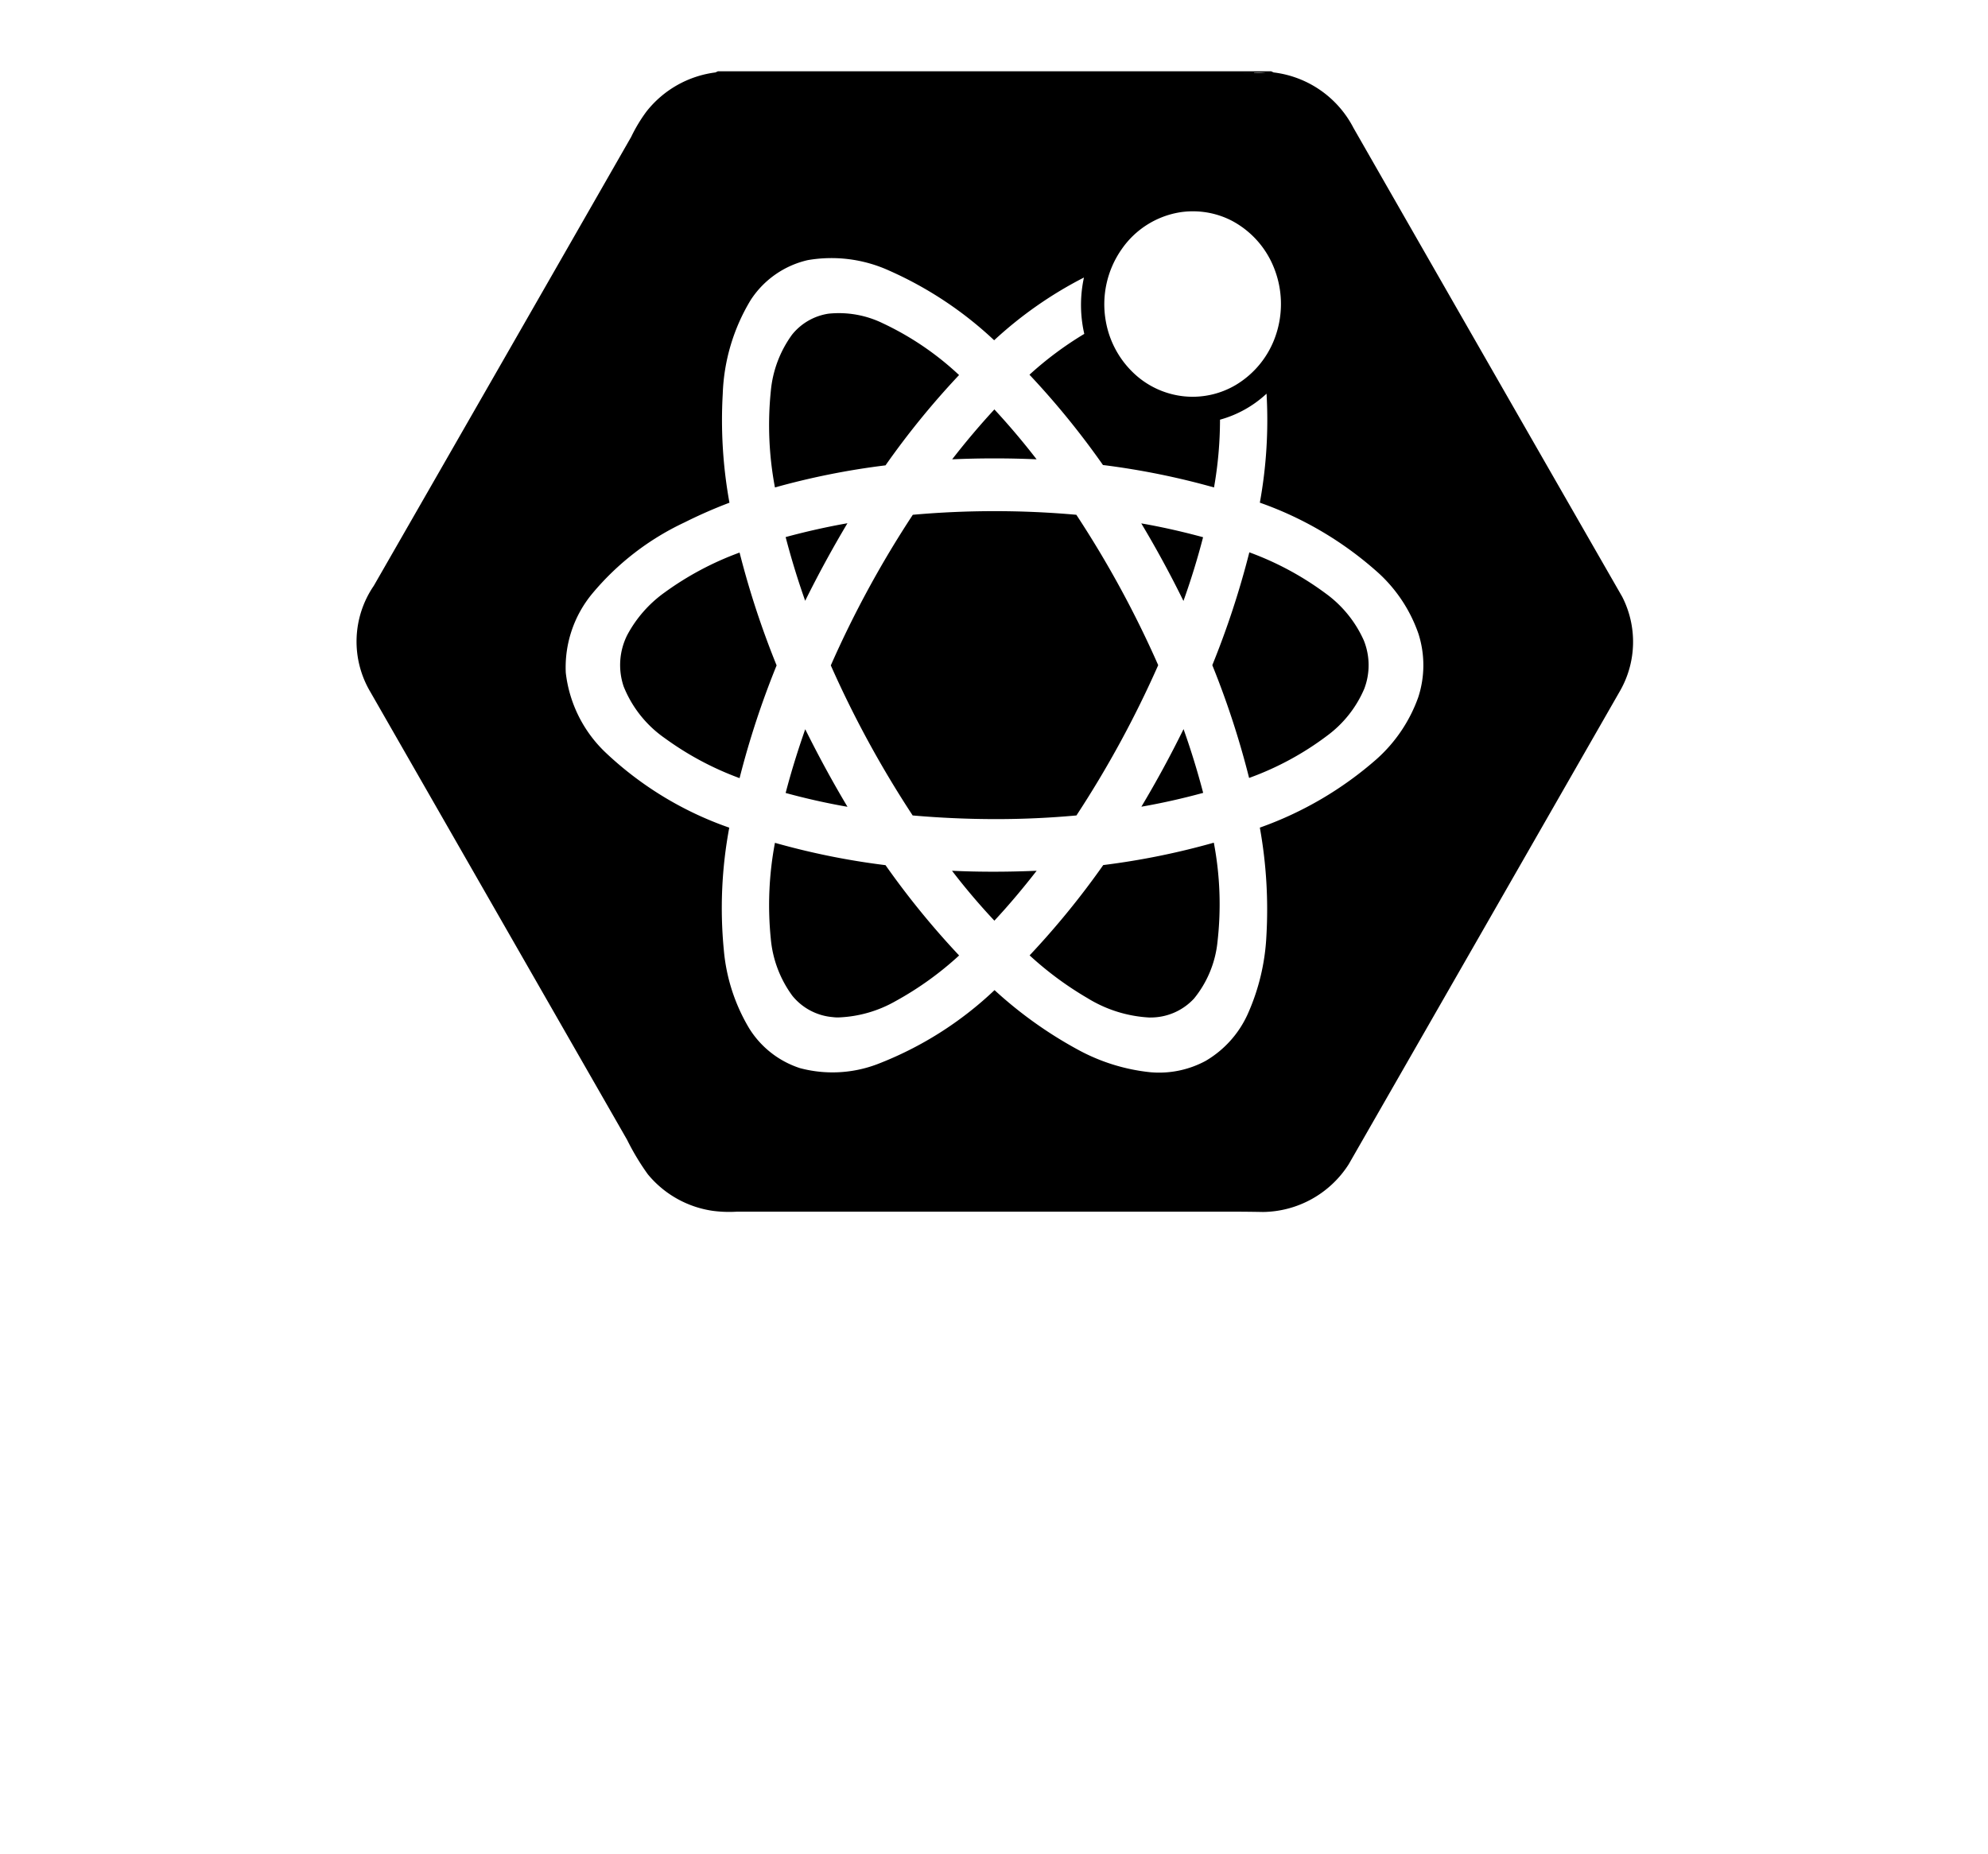 <?xml version="1.0" standalone="no"?><!DOCTYPE svg PUBLIC "-//W3C//DTD SVG 1.1//EN" "http://www.w3.org/Graphics/SVG/1.1/DTD/svg11.dtd"><svg t="1755687314573" class="icon" viewBox="0 0 1098 1024" version="1.1" xmlns="http://www.w3.org/2000/svg" p-id="10412" xmlns:xlink="http://www.w3.org/1999/xlink" width="214.453" height="200"><path d="M671.83 669.381H406.798a69.816 69.816 0 0 1-13.128-0.473 57.003 57.003 0 0 1-35.866-20.191 135.326 135.326 0 0 1-11.448-19.036l-141.785-247.414a54.587 54.587 0 0 1 1.89-58.683q71.155-123.93 142.152-247.966A85.255 85.255 0 0 1 357.121 61.519 57.764 57.764 0 0 1 395.14 40.015h2.862-2.862L396.506 39.385h305.572l1.365 0.63a57.344 57.344 0 0 1 44.111 30.667q74.122 129.523 148.401 258.967a54.64 54.64 0 0 1-0.971 51.646q-74.988 130.941-150.055 261.855A56.924 56.924 0 0 1 697.614 669.538a1054.274 1054.274 0 0 0-25.784-0.158z m-76.826-89.692a106.207 106.207 0 0 0 40.146 12.629 54.141 54.141 0 0 0 30.746-6.249 57.239 57.239 0 0 0 23.263-25.915 119.834 119.834 0 0 0 10.293-43.113A254.897 254.897 0 0 0 695.829 457.203a197.501 197.501 0 0 0 64.512-37.862 83.259 83.259 0 0 0 22.974-34.133 57.055 57.055 0 0 0 0.131-35.052 81.657 81.657 0 0 0-21.688-33.241A194.297 194.297 0 0 0 695.829 277.688a254.687 254.687 0 0 0 3.702-60.206 61.781 61.781 0 0 1-25.705 14.362 216.983 216.983 0 0 1-3.308 37.442 416.584 416.584 0 0 0-61.335-12.393 448.985 448.985 0 0 0-40.592-49.887 190.359 190.359 0 0 1 30.274-22.554 71.417 71.417 0 0 1-0.184-31.14 221.578 221.578 0 0 0-49.598 34.658 206.795 206.795 0 0 0-58.315-38.623 76.931 76.931 0 0 0-44.636-5.645 51.226 51.226 0 0 0-31.508 22.029 107.152 107.152 0 0 0-15.439 51.804 255.002 255.002 0 0 0 3.702 60.18 264.691 264.691 0 0 0-24.786 10.87 148.139 148.139 0 0 0-50.885 39.227 63.829 63.829 0 0 0-14.73 43.796 72.1 72.1 0 0 0 22.029 44.163 190.622 190.622 0 0 0 68.267 41.459 241.034 241.034 0 0 0-2.993 67.689 101.376 101.376 0 0 0 13.995 43.166 51.883 51.883 0 0 0 28.016 21.977 69.763 69.763 0 0 0 42.903-2.232 196.582 196.582 0 0 0 64.591-40.855 230.846 230.846 0 0 0 45.712 32.715zM651.193 117.366a48.574 48.574 0 0 0-31.508 20.06 53.012 53.012 0 0 0-8.875 40.33 51.804 51.804 0 0 0 16.174 29.145 47.472 47.472 0 0 0 26.808 12.025 46.789 46.789 0 0 0 28.725-6.249 50.885 50.885 0 0 0 22.055-27.28 53.773 53.773 0 0 0-1.313-38.361 50.412 50.412 0 0 0-22.817-25.049 46.631 46.631 0 0 0-21.662-5.251 44.793 44.793 0 0 0-7.588 0.63zM684.801 40.199z m0 0h6.354c-2.074-0.053-4.201 0-6.302 0zM417.511 40.199z m0 0z m265.19 0zM424.075 40.172z m10.949 0z m-2.206 0z m259.203 0z m0.578 0h6.59a42.982 42.982 0 0 0-6.617-0.131zM403.962 39.962z m-5.54 0L401.757 39.91z m4.542 0z m-0.263 0zM401.757 39.91z m233.367 522.214a72.31 72.31 0 0 1-34.475-10.713 185.58 185.58 0 0 1-31.98-23.631 454.236 454.236 0 0 0 40.671-49.887 410.493 410.493 0 0 0 61.072-12.367 181.826 181.826 0 0 1 2.048 54.561 59.051 59.051 0 0 1-12.944 31.508 32.558 32.558 0 0 1-24.077 10.503z m-175.209-0.236a32.138 32.138 0 0 1-22.265-11.763 62.569 62.569 0 0 1-11.947-31.718 185.16 185.16 0 0 1 2.311-52.802 407.394 407.394 0 0 0 61.072 12.341 456.468 456.468 0 0 0 40.645 49.887 179.147 179.147 0 0 1-35.026 25.18 68.739 68.739 0 0 1-31.166 9.032q-1.838 0.079-3.623-0.158z m65.956-80.843c15.544 0.735 31.114 0.656 46.684 0-7.404 9.505-15.124 18.747-23.342 27.569a363.494 363.494 0 0 1-23.342-27.49z m-21.845-30.641a576.591 576.591 0 0 1-45.161-82.813A569.081 569.081 0 0 1 504.157 284.383a508.797 508.797 0 0 1 90.322 0 568.189 568.189 0 0 1 45.214 83.075 575.829 575.829 0 0 1-45.161 83.023q-22.423 2.048-44.977 2.022t-45.529-2.022z m149.662-47.629q6.17 17.382 10.844 35.236c-11.264 3.072-22.659 5.645-34.133 7.641q12.472-20.874 23.263-42.798z m-219.766 35.289c3.098-11.894 6.774-23.631 10.818-35.21 7.247 14.572 14.992 28.882 23.342 42.85a368.85 368.85 0 0 1-34.16-7.641zM669.572 367.458a477.131 477.131 0 0 0 20.454-62.333 166.833 166.833 0 0 1 42.01 22.607 64.617 64.617 0 0 1 21.189 25.994 36.601 36.601 0 0 1 0.263 26.808 62.779 62.779 0 0 1-20.349 25.784 164.181 164.181 0 0 1-43.244 23.447A474.348 474.348 0 0 0 669.572 367.458zM367.361 407.92a63.593 63.593 0 0 1-22.922-28.725 36.969 36.969 0 0 1 1.943-28.278 68.503 68.503 0 0 1 20.716-23.631 168.934 168.934 0 0 1 41.38-22.029 481.254 481.254 0 0 0 20.454 62.333 476.055 476.055 0 0 0-20.454 62.28 168.487 168.487 0 0 1-41.118-21.95z m262.984-118.784c11.5 1.995 22.896 4.595 34.133 7.641q-4.621 17.854-10.844 35.21-10.739-21.872-23.289-42.85zM433.921 296.697c11.264-3.046 22.659-5.619 34.133-7.641q-12.524 21.005-23.342 42.85A433.099 433.099 0 0 1 433.921 296.697z m-8.192-80.607a62.595 62.595 0 0 1 11.763-31.245 31.928 31.928 0 0 1 20.06-11.553 55.322 55.322 0 0 1 29.932 5.251 162.58 162.58 0 0 1 42.22 28.646 449.982 449.982 0 0 0-40.619 49.887 414.116 414.116 0 0 0-61.072 12.209 185.213 185.213 0 0 1-2.284-53.195z m100.168 37.652c7.378-9.505 15.15-18.721 23.316-27.569q12.262 13.259 23.316 27.569-23.289-1.024-46.631 0z" p-id="10413"></path></svg>